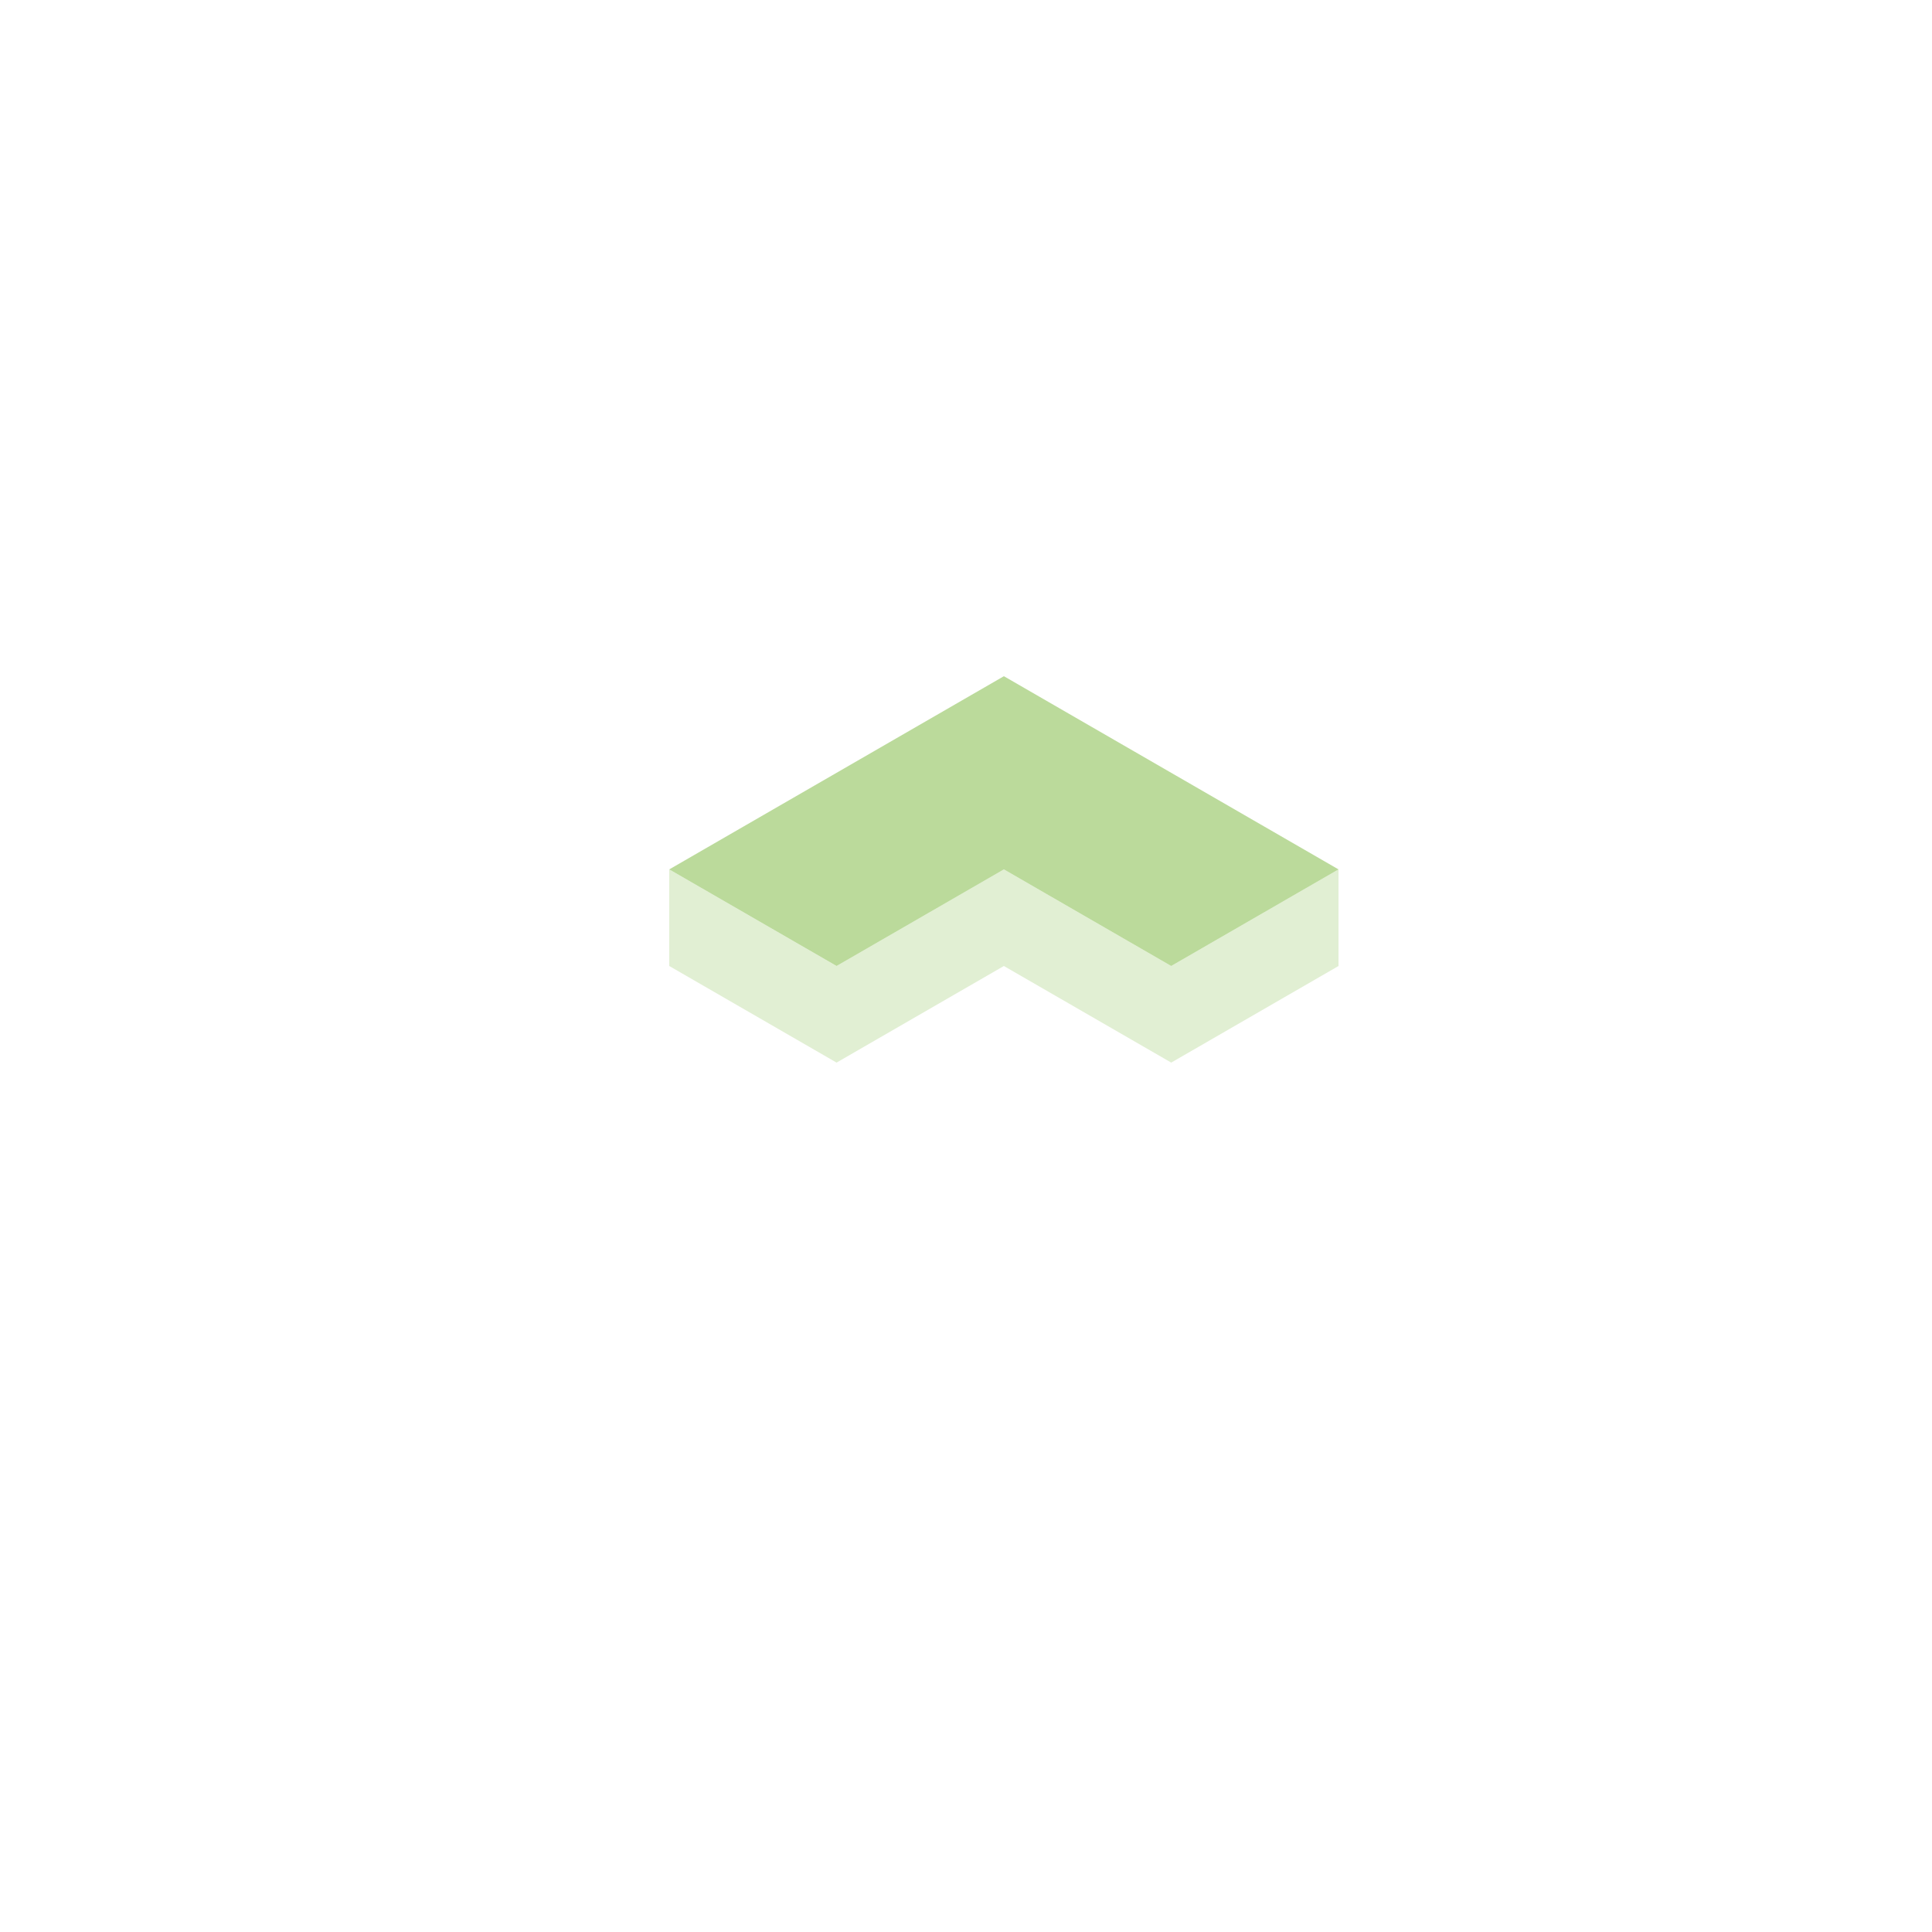 <svg xmlns="http://www.w3.org/2000/svg" width="80" height="80">
    <path d="m41.57 36 6.928 4 6.928-4v4l-6.928 4-6.928-4-6.93 4-6.927-4v-4l6.927 4z" style="fill:#e1efd3;fill-opacity:1;stroke:none;stroke-width:.379;stroke-dasharray:none;stroke-opacity:1" transform="matrix(-1 0 0 1 83.138 0)"/><path d="m55.426 36-13.857-8-13.856 8 6.928 4 6.928-4 6.928 4z" style="fill:#bbda9b;fill-opacity:1;stroke:none;stroke-width:.379;stroke-dasharray:none;stroke-opacity:1" transform="matrix(-1 0 0 1 83.138 0)"/>
</svg>